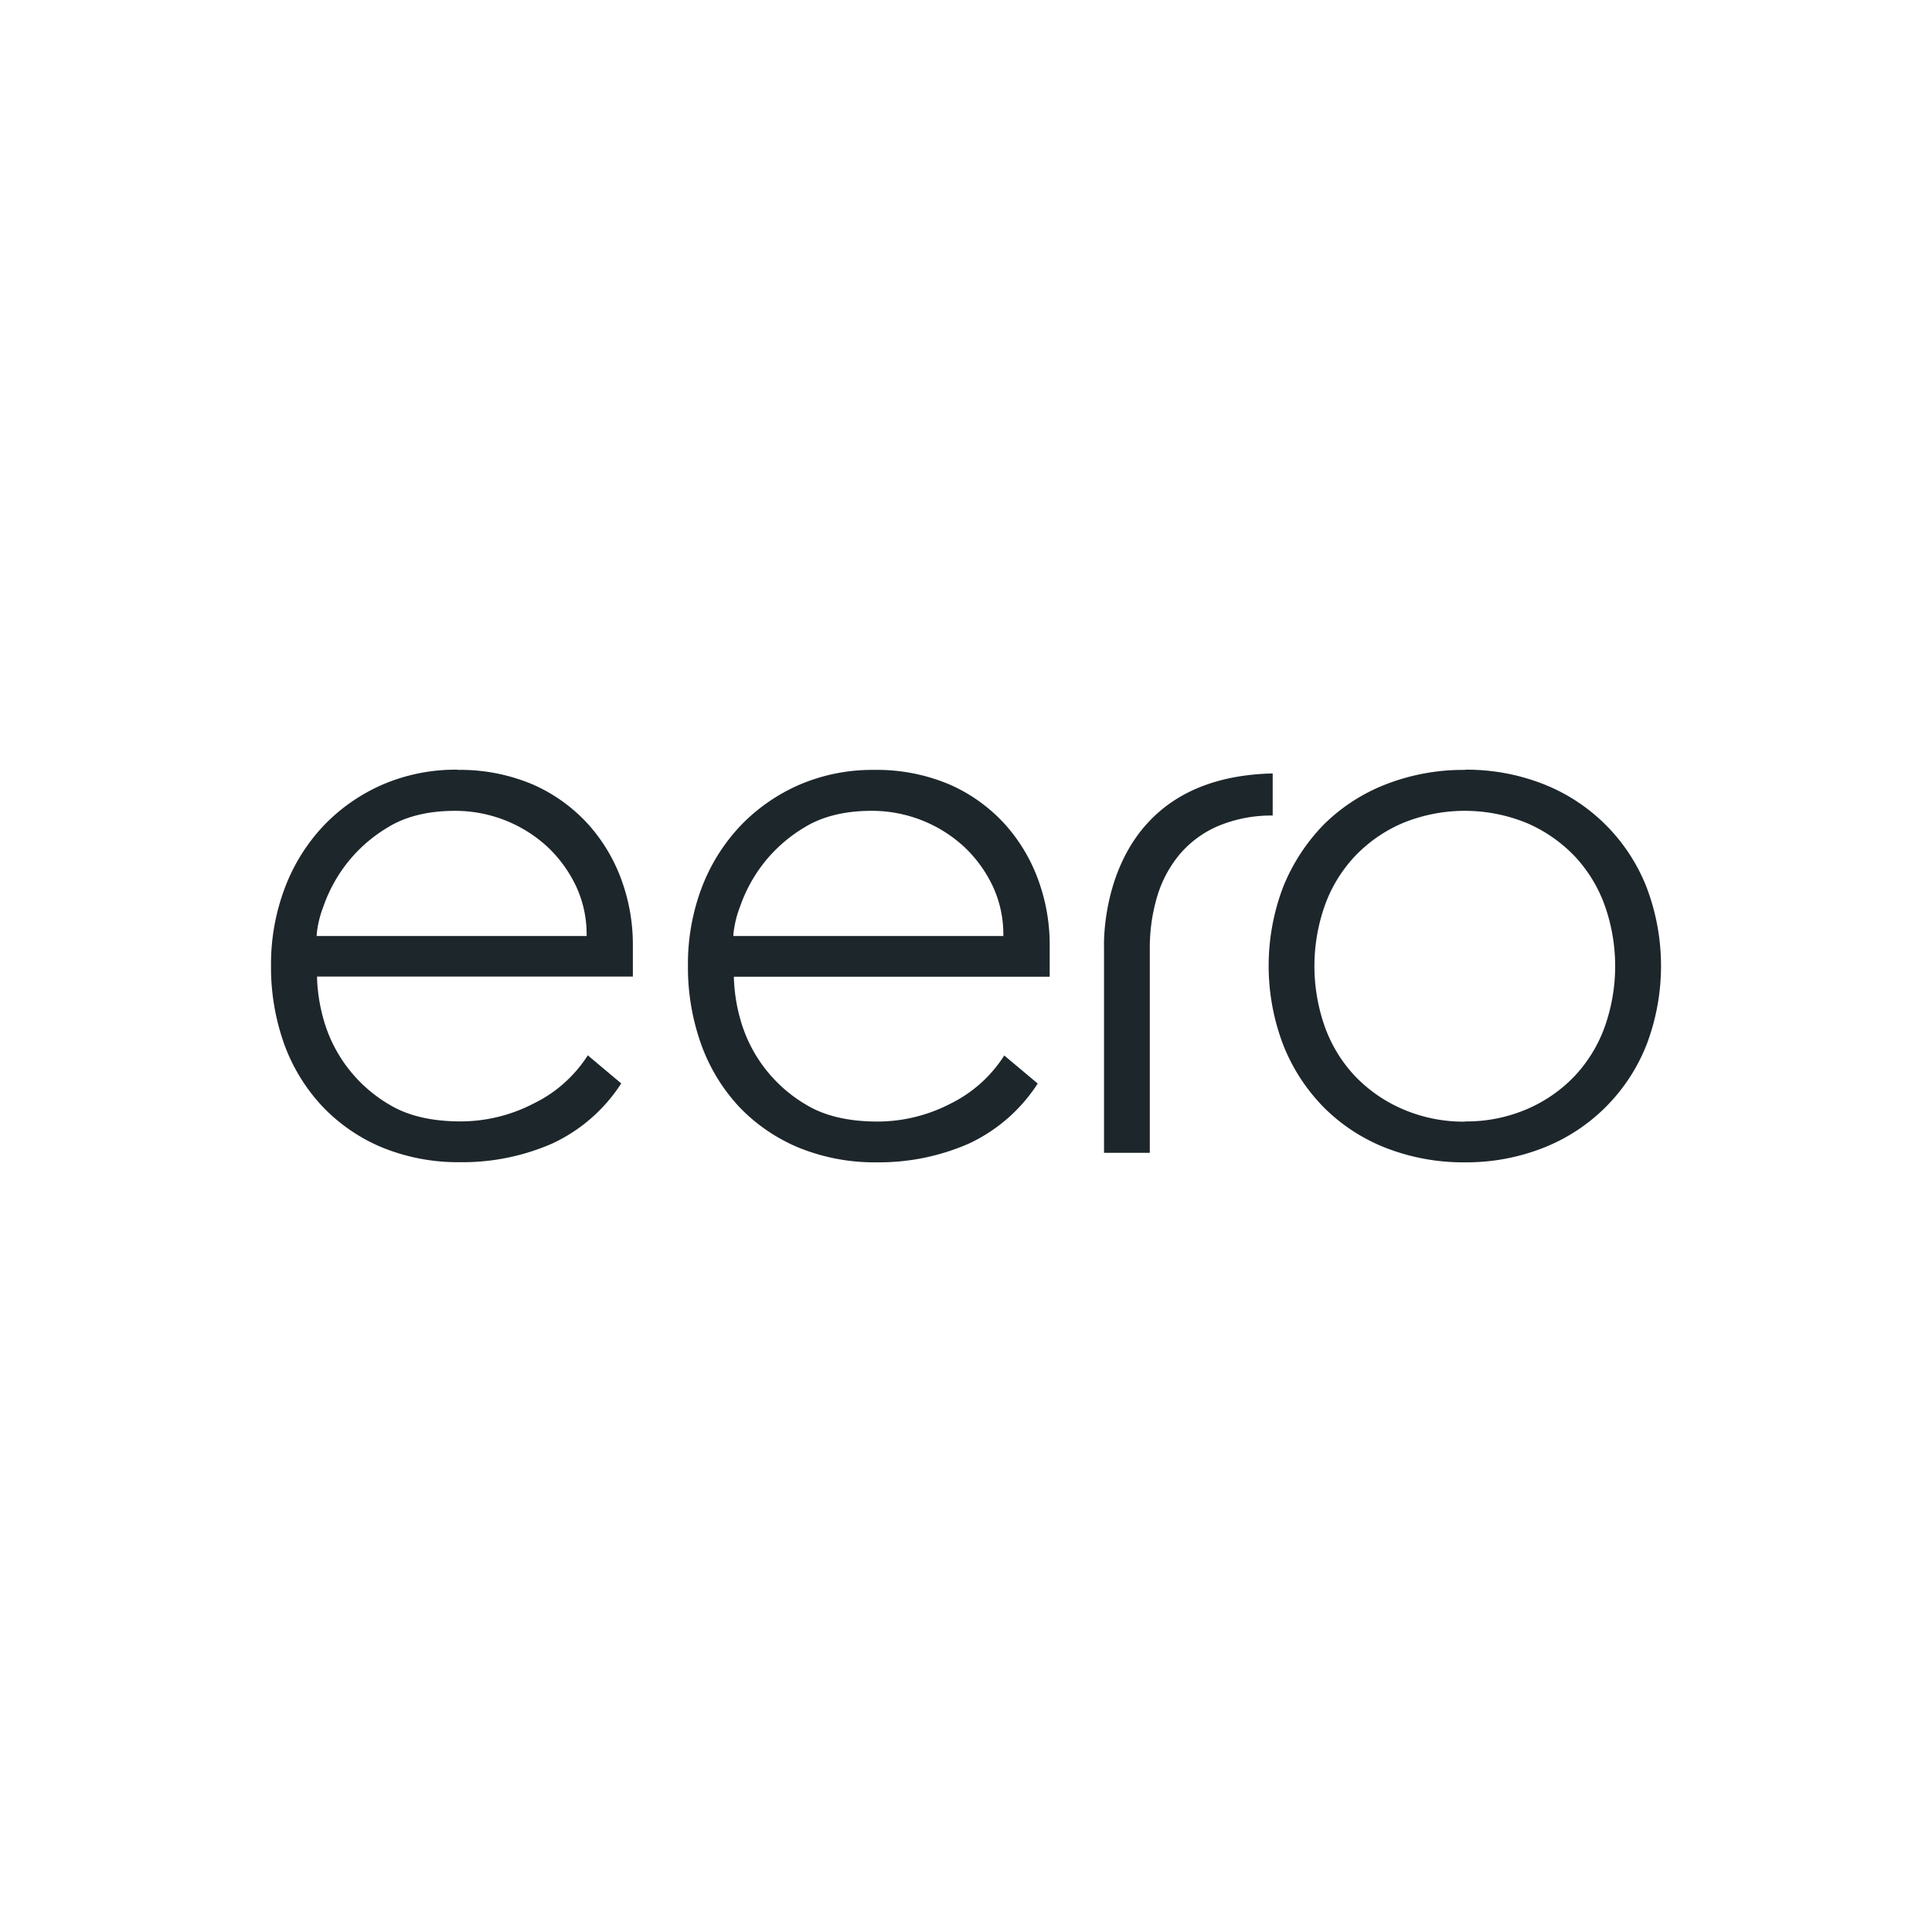<svg xmlns="http://www.w3.org/2000/svg" xmlns:sodipodi="http://sodipodi.sourceforge.net/DTD/sodipodi-0.dtd" xmlns:inkscape="http://www.inkscape.org/namespaces/inkscape" viewBox="0 0 120 60" version="1.1" sodipodi:docname="eero-ar21.svg" inkscape:version="0.92.4 (5da689c313, 2019-01-14)" height="1em" width="1em">
  <sodipodi:namedview pagecolor="#ffffff" bordercolor="#666666" borderopacity="1" objecttolerance="10" gridtolerance="10" guidetolerance="10" inkscape:pageopacity="0" inkscape:pageshadow="2" inkscape:window-width="1920" inkscape:window-height="1001" showgrid="false" inkscape:zoom="2.5908696" inkscape:cx="146.61017" inkscape:cy="13.525759" inkscape:window-x="-9" inkscape:window-y="-9" inkscape:window-maximized="1" inkscape:current-layer="svg6"/>
  <path d="m 28.416,17.807 a 11.472,11.472 0 0 0 -4.665,0.93 11.318,11.318 0 0 0 -3.658,2.556 11.56,11.56 0 0 0 -2.391,3.831 13.369,13.369 0 0 0 -0.869,4.819 14.161,14.161 0 0 0 0.834,4.947 11.27,11.27 0 0 0 2.391,3.866 10.893,10.893 0 0 0 3.719,2.532 12.487,12.487 0 0 0 4.817,0.898 13.887,13.887 0 0 0 5.704,-1.158 10.218,10.218 0 0 0 4.288,-3.735 L 36.509,35.549 a 8.279,8.279 0 0 1 -3.337,2.978 9.878,9.878 0 0 1 -4.546,1.126 c -1.796,0 -3.281,-0.345 -4.416,-1.028 a 8.929,8.929 0 0 1 -4.137,-5.391 10.715,10.715 0 0 1 -0.38,-2.479 v -0.098 h 19.615 v -2.024 a 11.719,11.719 0 0 0 -0.696,-3.951 10.55,10.55 0 0 0 -2.078,-3.486 10.181,10.181 0 0 0 -3.411,-2.458 11.565,11.565 0 0 0 -4.71,-0.919 v 0 z m 8.031,10.33 H 19.67 v -0.098 a 6.549,6.549 0 0 1 0.412,-1.722 9.37,9.37 0 0 1 1.374,-2.577 9.171,9.171 0 0 1 2.63,-2.349 c 1.105,-0.683 2.511,-1.028 4.168,-1.028 a 8.454,8.454 0 0 1 5.802,2.285 8.151,8.151 0 0 1 1.743,2.436 7.067,7.067 0 0 1 0.638,2.978 v 0.074 0 z M 54.299,17.82 a 11.472,11.472 0 0 0 -4.665,0.93 11.318,11.318 0 0 0 -3.658,2.556 11.56,11.56 0 0 0 -2.391,3.831 13.369,13.369 0 0 0 -0.855,4.817 14.161,14.161 0 0 0 0.834,4.947 11.27,11.27 0 0 0 2.362,3.863 10.893,10.893 0 0 0 3.719,2.532 12.487,12.487 0 0 0 4.817,0.898 13.887,13.887 0 0 0 5.704,-1.158 10.218,10.218 0 0 0 4.288,-3.735 l -2.078,-1.743 a 8.279,8.279 0 0 1 -3.313,2.978 9.878,9.878 0 0 1 -4.546,1.126 c -1.796,0 -3.281,-0.345 -4.416,-1.028 a 8.929,8.929 0 0 1 -4.137,-5.391 10.715,10.715 0 0 1 -0.38,-2.479 v -0.098 h 19.615 v -2.024 a 11.719,11.719 0 0 0 -0.701,-3.959 10.55,10.55 0 0 0 -2.078,-3.486 10.181,10.181 0 0 0 -3.411,-2.458 11.565,11.565 0 0 0 -4.71,-0.919 z M 62.333,28.136 H 45.552 v -0.098 a 6.549,6.549 0 0 1 0.412,-1.722 9.37,9.37 0 0 1 1.374,-2.577 9.171,9.171 0 0 1 2.63,-2.349 c 1.105,-0.683 2.511,-1.028 4.168,-1.028 a 8.454,8.454 0 0 1 5.802,2.285 8.151,8.151 0 0 1 1.743,2.436 7.067,7.067 0 0 1 0.638,2.978 v 0.074 0 z M 90.989,17.82 a 13.228,13.228 0 0 0 -4.915,0.898 11.259,11.259 0 0 0 -3.866,2.511 11.921,11.921 0 0 0 -2.511,3.866 13.773,13.773 0 0 0 0,9.788 11.578,11.578 0 0 0 2.511,3.882 11.209,11.209 0 0 0 3.866,2.532 13.228,13.228 0 0 0 4.915,0.898 13.074,13.074 0 0 0 4.883,-0.906 11.339,11.339 0 0 0 6.398,-6.398 13.773,13.773 0 0 0 0,-9.788 11.339,11.339 0 0 0 -6.398,-6.398 13.034,13.034 0 0 0 -4.883,-0.898 z m 0,21.847 a 9.525,9.525 0 0 1 -3.884,-0.784 9.076,9.076 0 0 1 -2.965,-2.067 8.826,8.826 0 0 1 -1.86,-3.063 11.302,11.302 0 0 1 0,-7.492 8.826,8.826 0 0 1 1.86,-3.063 8.961,8.961 0 0 1 2.965,-2.067 10.154,10.154 0 0 1 7.752,0 9.076,9.076 0 0 1 2.965,2.067 8.826,8.826 0 0 1 1.86,3.063 11.302,11.302 0 0 1 0,7.492 8.826,8.826 0 0 1 -1.86,3.063 8.961,8.961 0 0 1 -2.965,2.067 9.49,9.49 0 0 1 -3.868,0.77 z m -22.421,1.937 h 2.848 V 28.933 a 11.14,11.14 0 0 1 0.454,-3.236 7.378,7.378 0 0 1 1.408,-2.641 6.472,6.472 0 0 1 2.415,-1.764 8.587,8.587 0 0 1 3.356,-0.638 v -2.614 c -3.313,0.077 -5.901,1.081 -7.705,3.01 -2.965,3.162 -2.771,7.763 -2.771,7.806 v 12.753 0 z" inkscape:connector-curvature="0" style="fill:#1d262b;stroke-width:0.266"/>
</svg>
